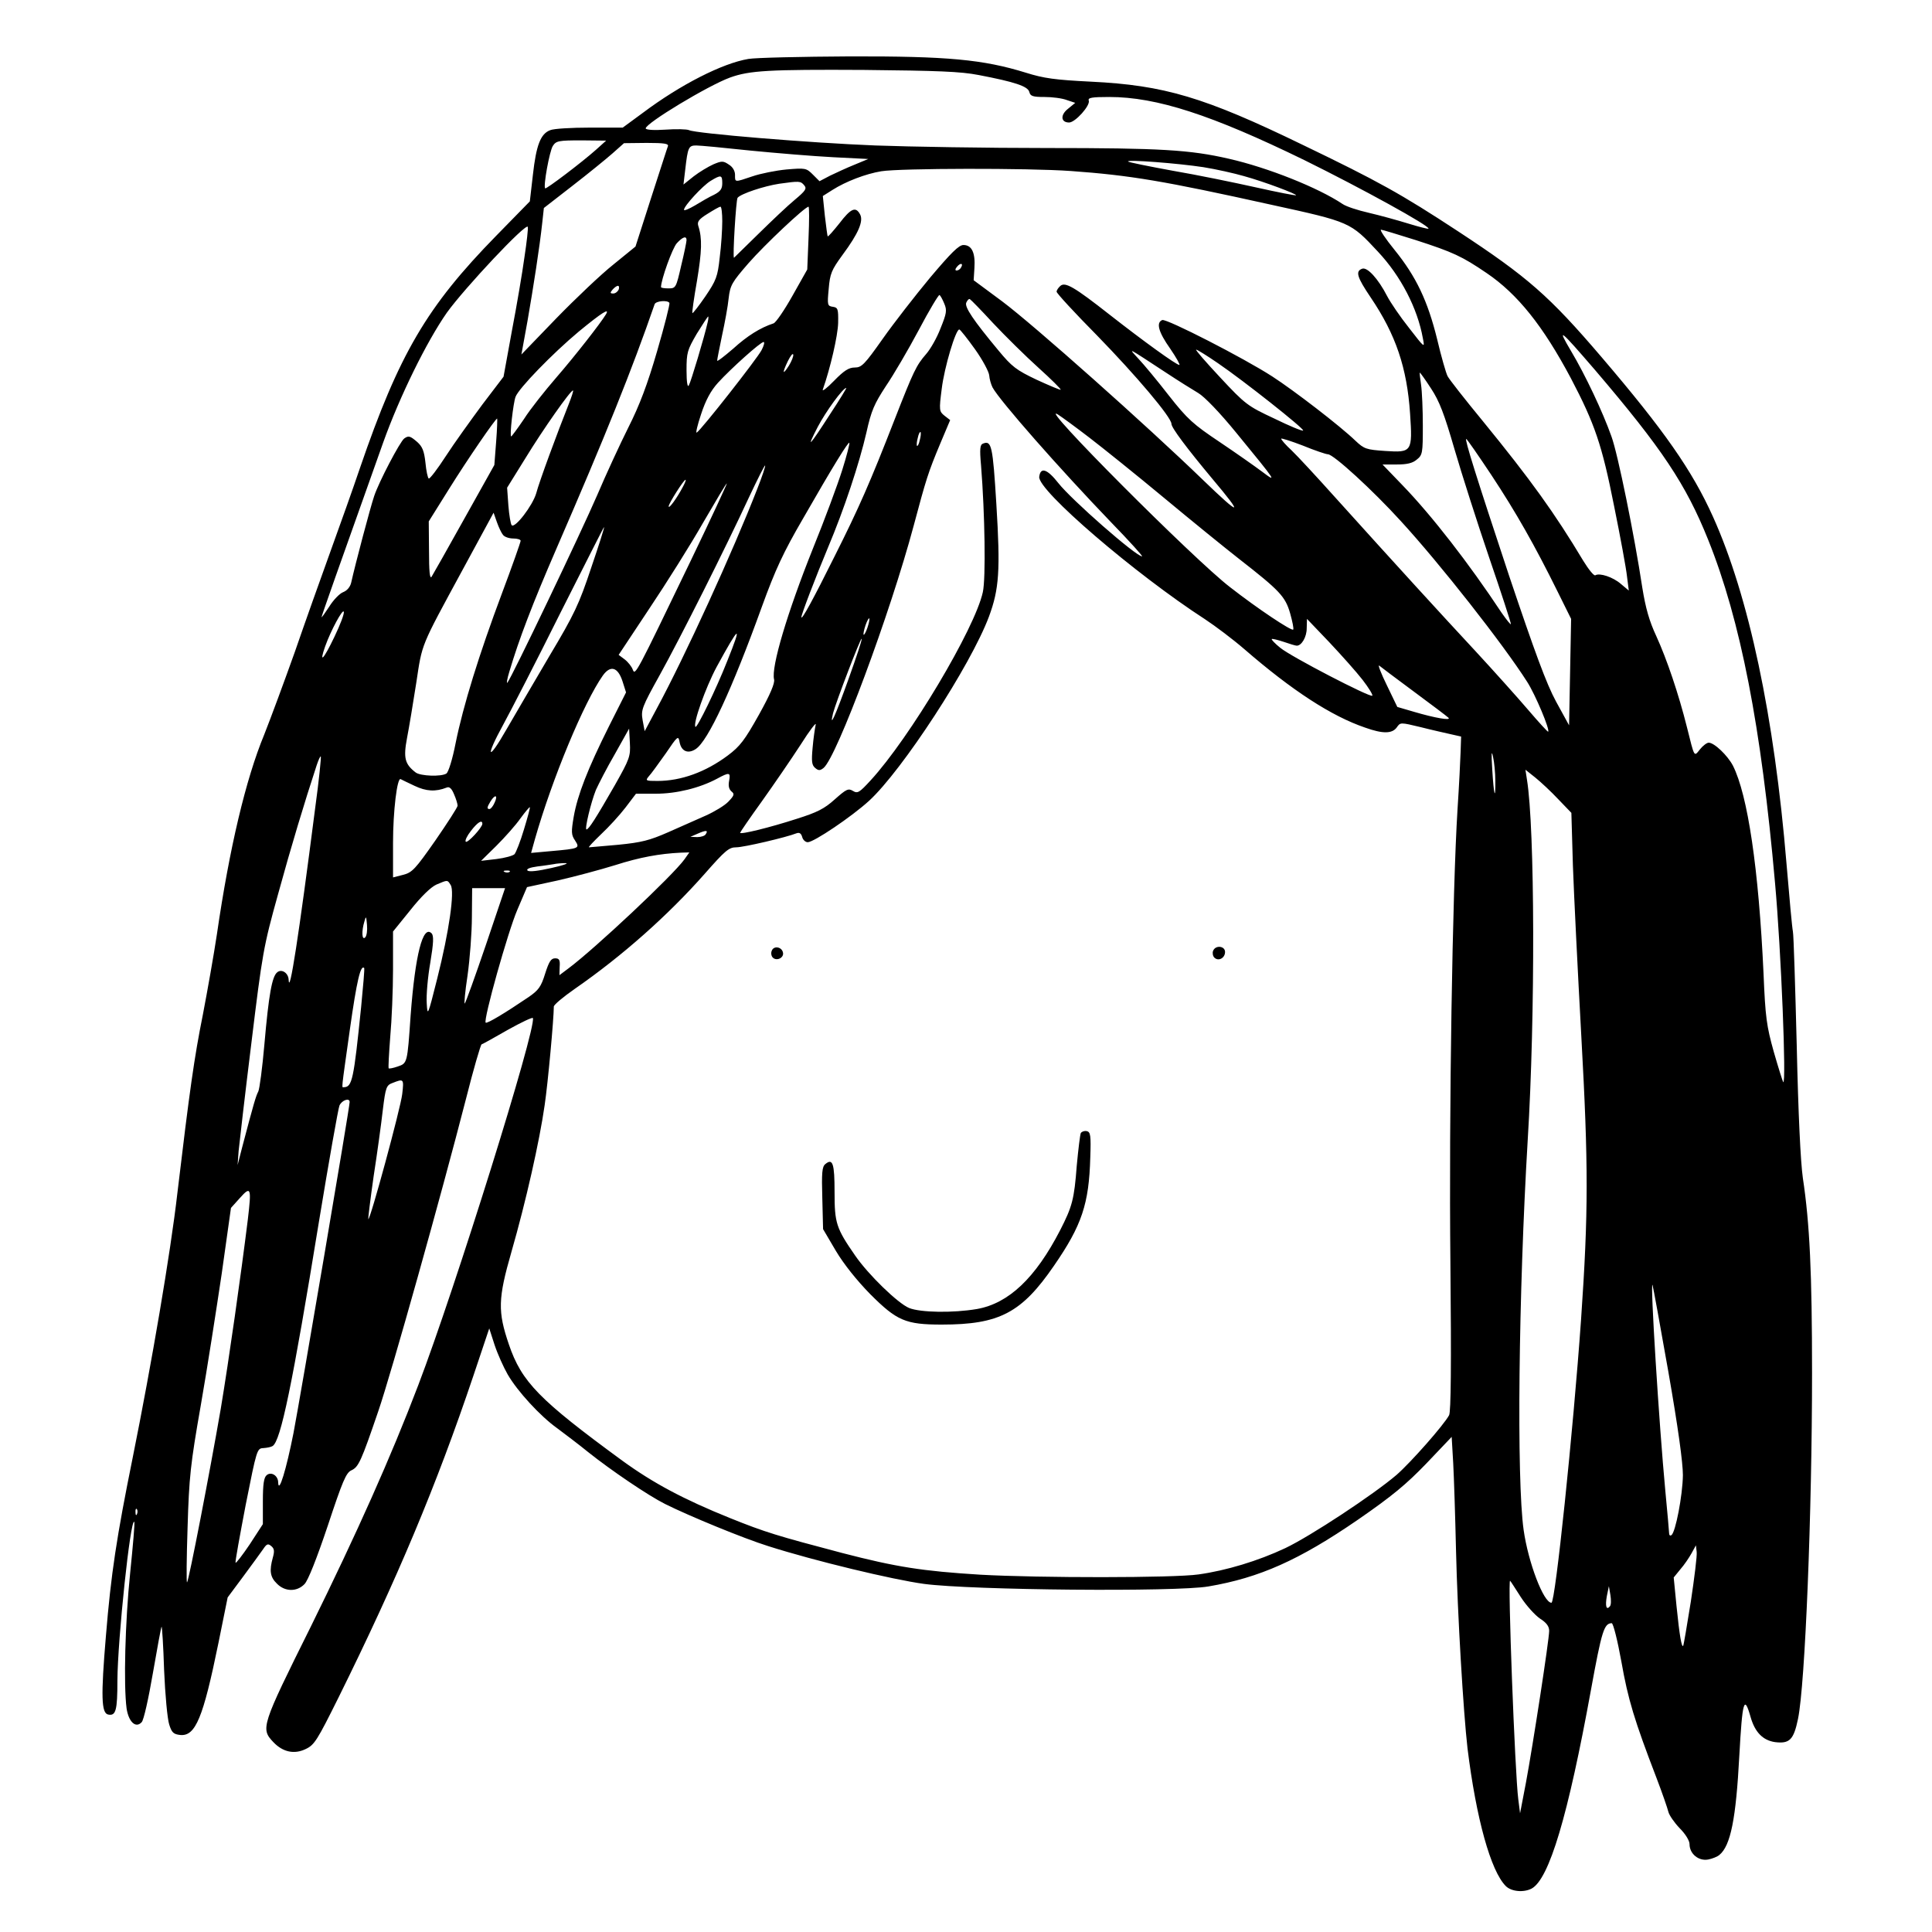 <?xml version="1.0" standalone="no"?>
<!DOCTYPE svg PUBLIC "-//W3C//DTD SVG 20010904//EN"
 "http://www.w3.org/TR/2001/REC-SVG-20010904/DTD/svg10.dtd">
<svg version="1.0" xmlns="http://www.w3.org/2000/svg"
 width="757pt" height="757pt" viewBox="0 0 757 757"
 preserveAspectRatio="xMidYMid meet">
<g transform="translate(0,757) scale(0.1,-0.1)"
fill="#000000" stroke="none">
<path d="M2932 7339 c-101 -17 -265 -100 -413 -211 l-79 -58 -129 0 c-72 0
-141 -4 -155 -10 -38 -14 -55 -59 -68 -175 l-12 -104 -132 -135 c-272 -278
-380 -462 -534 -911 -26 -77 -78 -223 -115 -325 -37 -102 -100 -279 -140 -395
-41 -115 -95 -261 -120 -324 -72 -174 -136 -444 -185 -781 -12 -80 -37 -221
-55 -315 -34 -169 -52 -297 -100 -700 -27 -236 -101 -668 -175 -1036 -63 -311
-85 -455 -105 -699 -20 -237 -18 -303 9 -308 30 -6 36 16 36 133 1 162 51 637
66 622 3 -2 -5 -92 -16 -200 -20 -194 -26 -440 -14 -531 8 -53 36 -79 59 -54
8 7 27 93 44 192 17 98 32 180 34 182 2 2 7 -74 10 -170 4 -96 13 -192 20
-213 10 -32 17 -38 43 -41 60 -6 90 67 150 361 l36 178 61 82 c34 46 69 94 78
107 14 21 19 23 32 12 12 -10 13 -20 6 -45 -14 -51 -11 -76 16 -102 31 -32 78
-33 108 -2 14 14 48 100 91 228 58 175 72 209 93 218 28 13 38 35 105 231 51
148 248 851 344 1225 29 115 57 211 61 213 4 1 51 27 103 57 52 29 96 50 98
46 14 -40 -304 -1058 -449 -1438 -107 -281 -241 -581 -421 -946 -195 -392
-197 -400 -147 -453 37 -39 82 -49 127 -27 34 16 45 34 129 203 229 463 383
829 528 1260 l62 185 21 -65 c12 -36 35 -87 51 -115 38 -66 128 -164 194 -211
28 -21 84 -63 122 -94 89 -71 235 -170 301 -203 94 -47 308 -135 404 -165 182
-58 486 -131 610 -148 188 -25 989 -32 1115 -10 200 34 355 103 585 261 136
94 190 139 269 221 l99 104 6 -103 c3 -56 8 -210 11 -342 6 -256 29 -635 45
-775 34 -275 91 -481 150 -540 22 -22 70 -26 101 -10 69 37 143 285 233 780
42 230 51 259 81 260 6 0 23 -68 38 -151 26 -148 51 -230 137 -454 23 -60 44
-121 47 -134 3 -13 23 -42 44 -64 23 -23 39 -49 39 -63 0 -38 36 -67 73 -60
16 3 36 11 44 18 44 36 65 142 78 388 12 217 19 241 44 153 17 -60 48 -92 96
-99 57 -7 73 9 90 91 28 135 55 807 55 1355 0 391 -9 586 -36 764 -9 64 -18
250 -24 520 -6 232 -12 432 -15 446 -3 14 -14 133 -25 265 -48 579 -148 1049
-288 1360 -82 182 -191 338 -437 626 -205 240 -290 314 -561 492 -224 147
-314 197 -609 339 -387 188 -544 234 -830 248 -141 7 -185 13 -255 35 -168 52
-307 65 -690 64 -190 -1 -369 -5 -398 -10z m903 -63 c141 -27 192 -44 198 -66
4 -17 14 -20 60 -20 30 0 69 -5 87 -12 l33 -11 -28 -23 c-31 -24 -29 -54 4
-54 24 0 84 67 77 86 -4 11 11 14 80 14 186 0 401 -70 764 -247 225 -111 496
-260 487 -269 -1 -2 -37 7 -79 20 -42 13 -111 32 -154 42 -44 10 -90 25 -104
35 -94 63 -291 142 -445 177 -152 35 -268 42 -712 42 -235 0 -538 5 -673 10
-257 10 -704 47 -730 60 -9 4 -50 5 -93 2 -44 -3 -77 -1 -77 5 0 20 243 167
330 199 77 28 153 32 525 30 289 -3 378 -6 450 -20z m-1500 -293 c-55 -49
-196 -156 -199 -151 -8 8 17 145 30 166 13 20 22 22 112 22 l97 -1 -40 -36z
m282 14 c-3 -7 -32 -99 -66 -203 l-61 -190 -86 -70 c-48 -38 -148 -133 -224
-211 l-137 -142 24 132 c23 133 47 285 58 387 l6 55 112 87 c62 48 132 105
157 127 l45 40 89 1 c69 0 87 -3 83 -13z m323 -17 c102 -10 247 -22 324 -26
l138 -7 -53 -22 c-30 -12 -73 -32 -96 -43 l-42 -22 -26 26 c-26 26 -30 26
-103 20 -42 -4 -102 -16 -134 -27 -71 -24 -68 -24 -68 6 0 15 -9 31 -24 40
-22 15 -28 15 -61 1 -20 -9 -55 -30 -77 -47 l-40 -32 7 59 c10 87 13 94 43 94
15 0 110 -9 212 -20z m1775 -65 c50 -8 121 -24 159 -35 80 -22 209 -71 204
-75 -2 -2 -73 12 -158 31 -85 19 -231 49 -325 65 -93 17 -172 33 -175 36 -8 9
197 -7 295 -22z m-520 -15 c235 -17 365 -39 785 -132 311 -68 311 -68 419
-184 90 -96 155 -222 176 -339 8 -40 8 -40 -54 40 -35 44 -73 100 -86 125 -35
68 -78 115 -98 107 -27 -10 -20 -33 34 -113 98 -145 142 -275 154 -455 10
-149 7 -153 -97 -146 -75 5 -83 8 -117 40 -60 58 -241 197 -326 252 -113 73
-414 227 -431 221 -25 -10 -15 -47 31 -112 24 -35 40 -64 36 -64 -12 0 -143
95 -272 196 -140 110 -175 130 -194 114 -8 -7 -15 -17 -15 -23 0 -6 71 -83
158 -171 153 -157 292 -321 292 -347 0 -15 60 -95 161 -216 124 -147 112 -148
-38 -3 -219 212 -663 607 -786 699 l-112 83 3 48 c4 59 -10 90 -43 90 -18 0
-48 -30 -130 -127 -59 -71 -143 -179 -186 -240 -72 -102 -83 -113 -110 -113
-23 0 -42 -12 -81 -52 -28 -29 -48 -44 -44 -34 29 82 59 211 60 261 1 55 -1
60 -21 63 -21 3 -22 7 -16 70 5 60 11 74 54 133 63 85 83 133 69 159 -17 32
-36 24 -81 -35 -24 -30 -44 -53 -46 -51 -1 1 -6 37 -11 80 l-8 78 38 24 c52
33 130 63 191 73 74 12 576 13 742 1z m-1365 -48 c0 -22 -7 -32 -32 -45 -18
-8 -52 -28 -75 -42 -24 -14 -43 -22 -43 -17 0 15 73 94 104 113 41 25 46 24
46 -9z m321 -8 c11 -13 6 -21 -37 -57 -27 -22 -91 -83 -143 -134 -52 -51 -95
-93 -95 -93 -6 0 8 228 14 235 13 16 104 46 163 55 79 11 84 11 98 -6z m-321
-141 c0 -32 -4 -96 -10 -142 -8 -75 -14 -90 -56 -152 -26 -38 -49 -67 -51 -66
-2 2 6 59 18 127 19 115 21 166 5 215 -5 16 2 26 36 47 24 15 46 28 51 28 4 0
7 -26 7 -57z m338 -66 l-5 -123 -58 -103 c-32 -57 -65 -105 -74 -108 -52 -17
-103 -49 -158 -99 -35 -30 -63 -52 -63 -47 0 5 9 49 19 98 11 50 23 115 26
146 6 52 13 63 78 138 63 72 221 221 235 221 3 0 3 -55 0 -123z m-1113 -74
c-8 -59 -30 -189 -49 -288 l-33 -181 -83 -109 c-45 -61 -110 -151 -143 -202
-33 -51 -63 -90 -67 -88 -4 2 -10 30 -13 62 -5 46 -12 63 -32 81 -28 24 -34
26 -51 14 -16 -11 -100 -171 -118 -226 -15 -44 -74 -267 -90 -339 -4 -17 -16
-31 -31 -37 -14 -5 -39 -31 -55 -57 -17 -26 -30 -44 -30 -41 0 5 62 180 241
683 65 182 171 397 250 510 69 96 311 354 317 336 2 -5 -4 -59 -13 -118z
m3493 66 c145 -47 180 -63 277 -129 121 -82 221 -207 330 -412 94 -179 122
-262 169 -499 25 -123 48 -248 51 -278 l7 -55 -31 26 c-31 27 -83 44 -100 34
-5 -4 -26 22 -47 56 -112 187 -207 319 -394 548 -70 85 -132 164 -138 176 -6
11 -25 77 -41 145 -37 150 -82 245 -167 350 -35 43 -59 79 -53 79 5 0 67 -19
137 -41z m-2858 0 c0 -6 -9 -51 -21 -100 -20 -87 -21 -89 -50 -89 -16 0 -29 2
-29 5 0 29 45 154 62 172 23 25 38 30 38 12z m1075 -108 c-3 -6 -11 -11 -17
-11 -6 0 -6 6 2 15 14 17 26 13 15 -4z m-1341 -86 c-4 -8 -13 -15 -21 -15 -13
0 -13 3 -3 15 7 8 16 15 21 15 5 0 6 -7 3 -15z m1276 -55 c11 -26 9 -38 -15
-97 -14 -37 -40 -82 -56 -100 -39 -45 -49 -66 -123 -255 -97 -249 -140 -347
-236 -538 -84 -169 -130 -253 -130 -238 0 11 56 157 104 272 63 149 123 330
151 452 19 86 31 112 76 181 30 44 88 143 129 220 41 78 78 139 81 137 4 -2
12 -17 19 -34z m192 -77 c47 -50 127 -129 177 -174 50 -45 89 -84 87 -86 -1
-2 -44 16 -94 39 -80 38 -97 51 -150 115 -99 119 -133 170 -126 187 4 9 10 16
14 14 4 -2 45 -44 92 -95z m-1269 80 c2 -5 -19 -89 -48 -188 -38 -131 -69
-213 -113 -300 -33 -66 -88 -185 -122 -265 -63 -146 -336 -717 -352 -735 -4
-5 -1 15 8 44 37 125 90 264 185 483 191 440 296 701 384 956 5 13 51 17 58 5z
m-249 -45 c-21 -35 -122 -164 -194 -247 -45 -52 -103 -125 -127 -163 -25 -37
-48 -68 -50 -68 -7 0 8 131 17 155 12 33 145 170 248 256 90 74 123 95 106 67z
m399 -30 c-13 -58 -66 -235 -74 -248 -5 -10 -9 12 -9 59 0 70 3 79 40 143 23
37 43 68 45 68 1 0 1 -10 -2 -22z m1047 -106 c30 -42 55 -89 56 -103 1 -14 7
-35 13 -47 28 -52 263 -319 465 -529 71 -73 125 -133 121 -133 -24 0 -277 222
-328 287 -44 56 -70 64 -75 25 -8 -52 377 -382 649 -558 41 -27 110 -79 154
-117 188 -163 342 -263 474 -308 70 -25 106 -24 124 1 14 20 14 20 93 1 43
-11 97 -23 119 -28 l40 -9 -2 -60 c-1 -32 -6 -133 -12 -224 -20 -318 -34
-1193 -28 -1775 4 -407 2 -586 -5 -600 -21 -39 -150 -185 -206 -234 -90 -77
-337 -240 -436 -287 -106 -50 -232 -88 -340 -103 -97 -14 -624 -14 -855 -1
-227 14 -329 30 -541 85 -254 67 -301 81 -440 137 -181 73 -301 137 -422 225
-325 238 -394 308 -444 455 -44 129 -43 179 10 363 57 198 110 434 130 574 13
87 36 340 36 387 0 7 37 38 83 70 186 129 365 288 508 450 81 92 95 104 124
104 29 0 196 39 236 55 11 4 18 0 22 -14 3 -12 13 -21 22 -21 24 0 172 100
240 162 130 119 398 530 470 722 40 108 45 181 29 440 -14 230 -19 251 -52
238 -12 -4 -14 -20 -8 -86 15 -188 19 -442 7 -496 -31 -143 -287 -572 -440
-738 -44 -48 -51 -52 -69 -41 -18 11 -26 7 -71 -33 -41 -37 -69 -51 -148 -76
-108 -35 -223 -63 -223 -55 0 2 38 58 85 123 47 66 115 165 152 222 36 57 63
92 59 78 -3 -14 -9 -54 -12 -90 -5 -54 -3 -68 10 -79 13 -11 19 -11 33 0 52
43 261 605 353 949 49 183 56 207 105 324 l38 90 -22 17 c-21 17 -22 21 -11
106 10 83 55 234 69 232 3 0 31 -35 61 -77z m2429 -81 c263 -308 357 -449 444
-666 127 -316 208 -733 262 -1345 24 -264 45 -793 32 -780 -2 3 -19 56 -37
119 -28 100 -33 135 -40 305 -19 413 -62 701 -120 816 -21 40 -73 90 -95 90
-7 0 -23 -12 -34 -26 -24 -30 -21 -34 -51 86 -33 132 -79 267 -120 357 -28 60
-42 110 -55 190 -31 205 -96 525 -121 593 -34 96 -103 242 -158 334 -58 98
-44 86 93 -73z m-3265 77 c-17 -33 -236 -312 -254 -323 -5 -3 3 30 17 72 18
55 38 92 66 123 51 56 167 160 179 160 5 0 1 -15 -8 -32z m1586 -89 c47 -31
103 -66 125 -79 24 -14 84 -76 150 -157 159 -194 160 -196 100 -151 -28 21
-102 73 -166 116 -103 69 -126 89 -199 182 -45 58 -99 123 -119 144 -41 45
-50 49 109 -55z m202 38 c100 -68 340 -258 334 -264 -3 -3 -54 18 -113 47
-105 49 -114 56 -212 161 -56 60 -99 109 -94 109 4 0 43 -24 85 -53z m-1681
-10 c-25 -39 -27 -30 -4 18 10 20 19 32 21 26 2 -6 -6 -26 -17 -44z m2516 -89
c33 -50 52 -100 92 -238 28 -96 89 -287 136 -425 47 -137 85 -254 85 -260 0
-5 -16 15 -37 45 -127 192 -273 380 -387 498 l-79 82 56 0 c39 0 62 5 78 19
23 18 24 26 24 133 0 62 -3 134 -7 161 -4 26 -6 47 -5 47 2 0 22 -28 44 -62z
m-2354 -100 c-83 -129 -96 -142 -49 -51 32 61 99 153 112 153 2 0 -26 -46 -63
-102z m-1024 40 c-45 -113 -116 -305 -128 -351 -14 -48 -83 -138 -96 -125 -4
4 -10 39 -13 77 l-5 70 72 116 c69 113 176 265 186 265 3 0 -5 -24 -16 -52z
m2041 -134 c52 -40 183 -145 290 -234 107 -89 240 -197 295 -240 159 -124 181
-147 200 -213 9 -32 15 -61 12 -64 -7 -6 -138 81 -247 166 -139 106 -762 731
-675 677 17 -11 73 -52 125 -92z m-2326 -15 l-7 -91 -118 -211 c-65 -117 -123
-219 -128 -227 -7 -10 -10 22 -10 101 l-1 116 80 128 c73 117 181 274 188 275
1 0 0 -41 -4 -91z m1660 7 c-3 -15 -8 -25 -11 -23 -2 3 -1 17 3 31 3 15 8 25
11 23 2 -3 1 -17 -3 -31z m1599 -56 c22 0 176 -141 286 -262 154 -168 400
-481 495 -630 32 -50 90 -188 82 -195 -1 -2 -36 36 -77 84 -41 48 -135 153
-209 233 -133 143 -305 331 -552 605 -69 77 -144 158 -167 180 -23 21 -41 42
-41 46 0 3 38 -9 85 -27 46 -19 91 -34 98 -34z m641 -82 c97 -147 169 -274
260 -458 l52 -105 -4 -209 -4 -208 -51 93 c-38 70 -83 193 -184 493 -129 389
-175 536 -168 536 3 0 47 -64 99 -142z m-2544 20 c-18 -57 -69 -195 -115 -308
-100 -250 -164 -464 -152 -512 4 -14 -15 -59 -59 -138 -56 -100 -74 -124 -122
-160 -87 -65 -183 -100 -276 -100 -46 0 -48 1 -34 18 9 9 38 50 66 89 48 71
50 72 55 44 7 -35 33 -46 63 -26 48 31 142 233 259 557 53 146 84 213 162 347
118 206 177 301 181 296 2 -2 -10 -50 -28 -107z m-333 -74 c-94 -242 -284
-658 -394 -861 l-47 -88 -8 43 c-7 40 -3 51 67 177 81 146 257 496 350 697 33
70 61 126 63 124 2 -2 -12 -44 -31 -92z m-291 9 c-24 -46 -56 -89 -56 -77 0
11 59 104 66 104 3 0 -2 -12 -10 -27z m31 -289 c-217 -450 -218 -453 -228
-427 -4 11 -18 29 -31 39 l-24 18 120 181 c67 100 162 251 211 337 50 86 91
155 93 154 1 -2 -62 -138 -141 -302z m-736 100 c6 -8 24 -14 40 -14 16 0 29
-4 29 -9 0 -5 -33 -99 -74 -208 -88 -235 -151 -437 -181 -586 -12 -62 -28
-113 -36 -118 -20 -13 -101 -10 -120 4 -43 33 -49 57 -34 136 8 41 24 138 36
215 24 158 15 136 182 444 l121 223 13 -37 c7 -20 18 -43 24 -50z m345 -130
c-47 -141 -65 -180 -163 -344 -60 -102 -136 -232 -169 -289 -73 -128 -84 -111
-12 20 29 53 130 249 223 436 94 186 171 339 172 338 2 -1 -21 -73 -51 -161z
m-1006 -270 c-42 -88 -61 -108 -36 -37 22 62 69 149 73 136 3 -7 -14 -51 -37
-99z m2089 37 c-6 -18 -13 -30 -15 -28 -2 2 1 18 7 36 6 18 13 30 15 28 2 -2
-1 -18 -7 -36z m1940 -205 c24 -31 41 -59 38 -62 -8 -8 -319 153 -361 188 -20
16 -35 32 -33 34 2 2 23 -3 47 -11 23 -8 46 -15 51 -15 19 0 39 34 39 68 l1
37 87 -91 c48 -51 107 -117 131 -148z m-2489 75 c-44 -112 -119 -265 -125
-259 -11 11 39 152 82 233 91 167 103 175 43 26z m475 -71 c-53 -148 -76 -198
-61 -135 11 43 108 296 112 292 3 -2 -21 -73 -51 -157z m2215 -50 c69 -51 130
-97 135 -102 14 -13 -54 -1 -135 23 l-65 19 -41 85 c-23 47 -36 81 -30 77 6
-5 67 -51 136 -102z m-3101 41 l14 -44 -66 -131 c-85 -170 -124 -271 -139
-356 -10 -59 -10 -71 5 -93 20 -31 18 -32 -95 -42 l-77 -7 15 54 c68 238 192
536 266 641 30 42 59 33 77 -22z m-29 -406 c-74 -129 -103 -175 -112 -175 -8
0 17 105 37 155 10 22 42 85 74 140 l56 100 3 -56 c3 -52 -1 -63 -58 -164z
m3449 16 c1 -82 -6 -57 -12 44 -4 63 -3 78 3 50 5 -22 9 -64 9 -94z m-4624
-107 c-65 -507 -101 -738 -104 -673 -1 27 -28 44 -45 29 -20 -16 -33 -87 -50
-282 -8 -92 -19 -175 -24 -185 -9 -17 -17 -43 -63 -218 l-18 -70 4 55 c3 30
25 221 50 423 43 352 47 377 105 585 51 186 103 358 151 504 7 21 14 36 16 34
2 -2 -7 -93 -22 -202z m4871 34 l51 -53 6 -206 c4 -114 19 -415 33 -670 28
-506 28 -688 -1 -1109 -31 -439 -101 -1110 -116 -1110 -31 0 -91 158 -109 285
-28 198 -20 924 16 1529 30 485 28 1222 -3 1411 l-6 39 39 -31 c21 -17 62 -55
90 -85z m-3249 73 c-4 -20 -1 -33 9 -42 13 -10 11 -16 -12 -40 -14 -15 -54
-39 -87 -54 -34 -15 -101 -45 -149 -66 -73 -32 -104 -40 -195 -49 -59 -5 -111
-10 -115 -10 -4 0 18 23 47 51 30 28 73 75 96 105 l41 54 78 0 c80 0 171 22
240 59 48 26 53 25 47 -8z m-1233 -20 c46 -22 83 -24 126 -7 11 5 20 -4 29
-26 8 -18 14 -38 14 -45 0 -6 -40 -68 -87 -136 -79 -113 -91 -126 -127 -135
l-39 -10 0 136 c0 123 16 257 30 249 3 -2 27 -13 54 -26z m314 -66 c-6 -14
-15 -25 -20 -25 -11 0 -10 7 4 30 18 29 30 25 16 -5z m115 -105 c-14 -47 -31
-90 -37 -97 -6 -6 -38 -15 -71 -19 l-60 -7 60 59 c33 33 76 81 94 107 19 26
36 46 37 44 2 -1 -9 -41 -23 -87z m-163 22 c0 -14 -58 -77 -65 -70 -4 4 5 23
20 42 26 34 45 46 45 28z m875 -41 c-3 -6 -18 -11 -33 -11 l-27 1 30 13 c32
14 41 13 30 -3z m-83 -98 c-46 -64 -350 -349 -454 -427 l-36 -27 1 33 c2 27
-2 33 -18 33 -16 0 -24 -13 -39 -60 -16 -52 -26 -65 -65 -92 -93 -63 -163
-105 -168 -100 -10 10 87 356 124 442 l38 89 120 26 c66 15 167 42 225 60 97
31 174 45 258 49 l33 1 -19 -27z m-521 -34 c-53 -12 -88 -16 -94 -10 -6 6 9
12 39 16 27 3 56 8 64 9 8 2 29 4 45 4 17 0 -8 -9 -54 -19z m-164 -15 c-3 -3
-12 -4 -19 -1 -8 3 -5 6 6 6 11 1 17 -2 13 -5z m-231 -52 c16 -25 -6 -181 -53
-367 -37 -147 -38 -149 -41 -95 -2 30 4 101 14 158 13 78 14 106 5 115 -34 34
-64 -83 -82 -321 -13 -190 -13 -188 -51 -201 -17 -6 -33 -9 -35 -7 -2 2 1 57
6 122 6 66 11 185 11 266 l0 148 68 84 c42 53 80 90 102 100 45 19 43 19 56
-2z m138 -234 c-42 -123 -79 -226 -83 -230 -3 -4 1 45 11 110 9 64 17 168 17
230 l1 112 65 0 64 0 -75 -222z m-473 29 c-13 -13 -15 24 -3 63 6 22 7 21 10
-14 2 -21 -1 -43 -7 -49z m-16 -273 c-29 -284 -35 -313 -67 -314 -10 0 -12
-22 23 227 27 191 42 254 56 240 2 -2 -4 -71 -12 -153z m161 -341 c-6 -54
-126 -496 -133 -490 -1 2 8 77 21 168 14 90 30 207 36 260 11 90 14 97 39 106
43 17 44 16 37 -44z m-206 -31 c0 -22 -193 -1156 -220 -1297 -28 -142 -58
-241 -60 -194 0 27 -27 44 -45 29 -11 -9 -15 -35 -15 -102 l0 -90 -52 -80
c-29 -43 -54 -75 -55 -71 -2 4 17 107 40 228 43 216 44 220 69 221 14 1 30 4
36 8 32 19 78 242 182 881 39 237 75 440 80 453 9 21 40 32 40 14z m-399 -461
c-27 -218 -74 -549 -106 -741 -43 -249 -125 -673 -132 -680 -3 -3 -2 94 2 215
6 198 11 246 52 480 25 143 61 375 82 516 l36 256 35 39 c43 48 46 41 31 -85z
m5566 -596 c38 -217 57 -356 57 -405 -1 -79 -29 -225 -45 -235 -5 -4 -9 0 -9
7 0 7 -7 83 -15 168 -24 254 -60 827 -50 805 2 -5 30 -158 62 -340z m-6000
-557 c-3 -8 -6 -5 -6 6 -1 11 2 17 5 13 3 -3 4 -12 1 -19z m6088 -344 c-15
-93 -28 -171 -30 -173 -6 -6 -14 38 -26 156 l-11 112 26 32 c15 17 34 45 44
63 l17 31 3 -26 c2 -14 -9 -102 -23 -195z m-666 18 c22 -34 56 -71 75 -84 25
-16 36 -30 36 -48 0 -35 -64 -450 -91 -595 l-23 -120 -7 55 c-13 99 -42 866
-32 856 2 -1 20 -30 42 -64z m349 -36 c-14 -17 -19 1 -12 40 l8 39 6 -35 c3
-19 3 -39 -2 -44z"/>
<path d="M3024 3845 c-4 -9 -2 -21 4 -27 15 -15 44 -1 40 19 -4 23 -36 29 -44
8z"/>
<path d="M4753 3844 c-3 -8 -1 -20 5 -26 16 -16 42 -2 42 22 0 24 -38 28 -47
4z"/>
<path d="M4235 3131 c-3 -6 -10 -64 -16 -128 -10 -133 -18 -161 -65 -253 -97
-188 -202 -287 -326 -309 -94 -16 -221 -14 -266 4 -45 19 -160 131 -211 205
-75 108 -81 128 -81 249 0 112 -7 134 -36 110 -13 -10 -15 -34 -12 -134 l3
-121 50 -85 c31 -52 82 -116 135 -170 104 -104 138 -119 280 -119 226 0 313
46 440 231 109 158 137 242 142 424 3 86 1 100 -14 103 -9 2 -19 -2 -23 -7z"/>
</g>
</svg>
